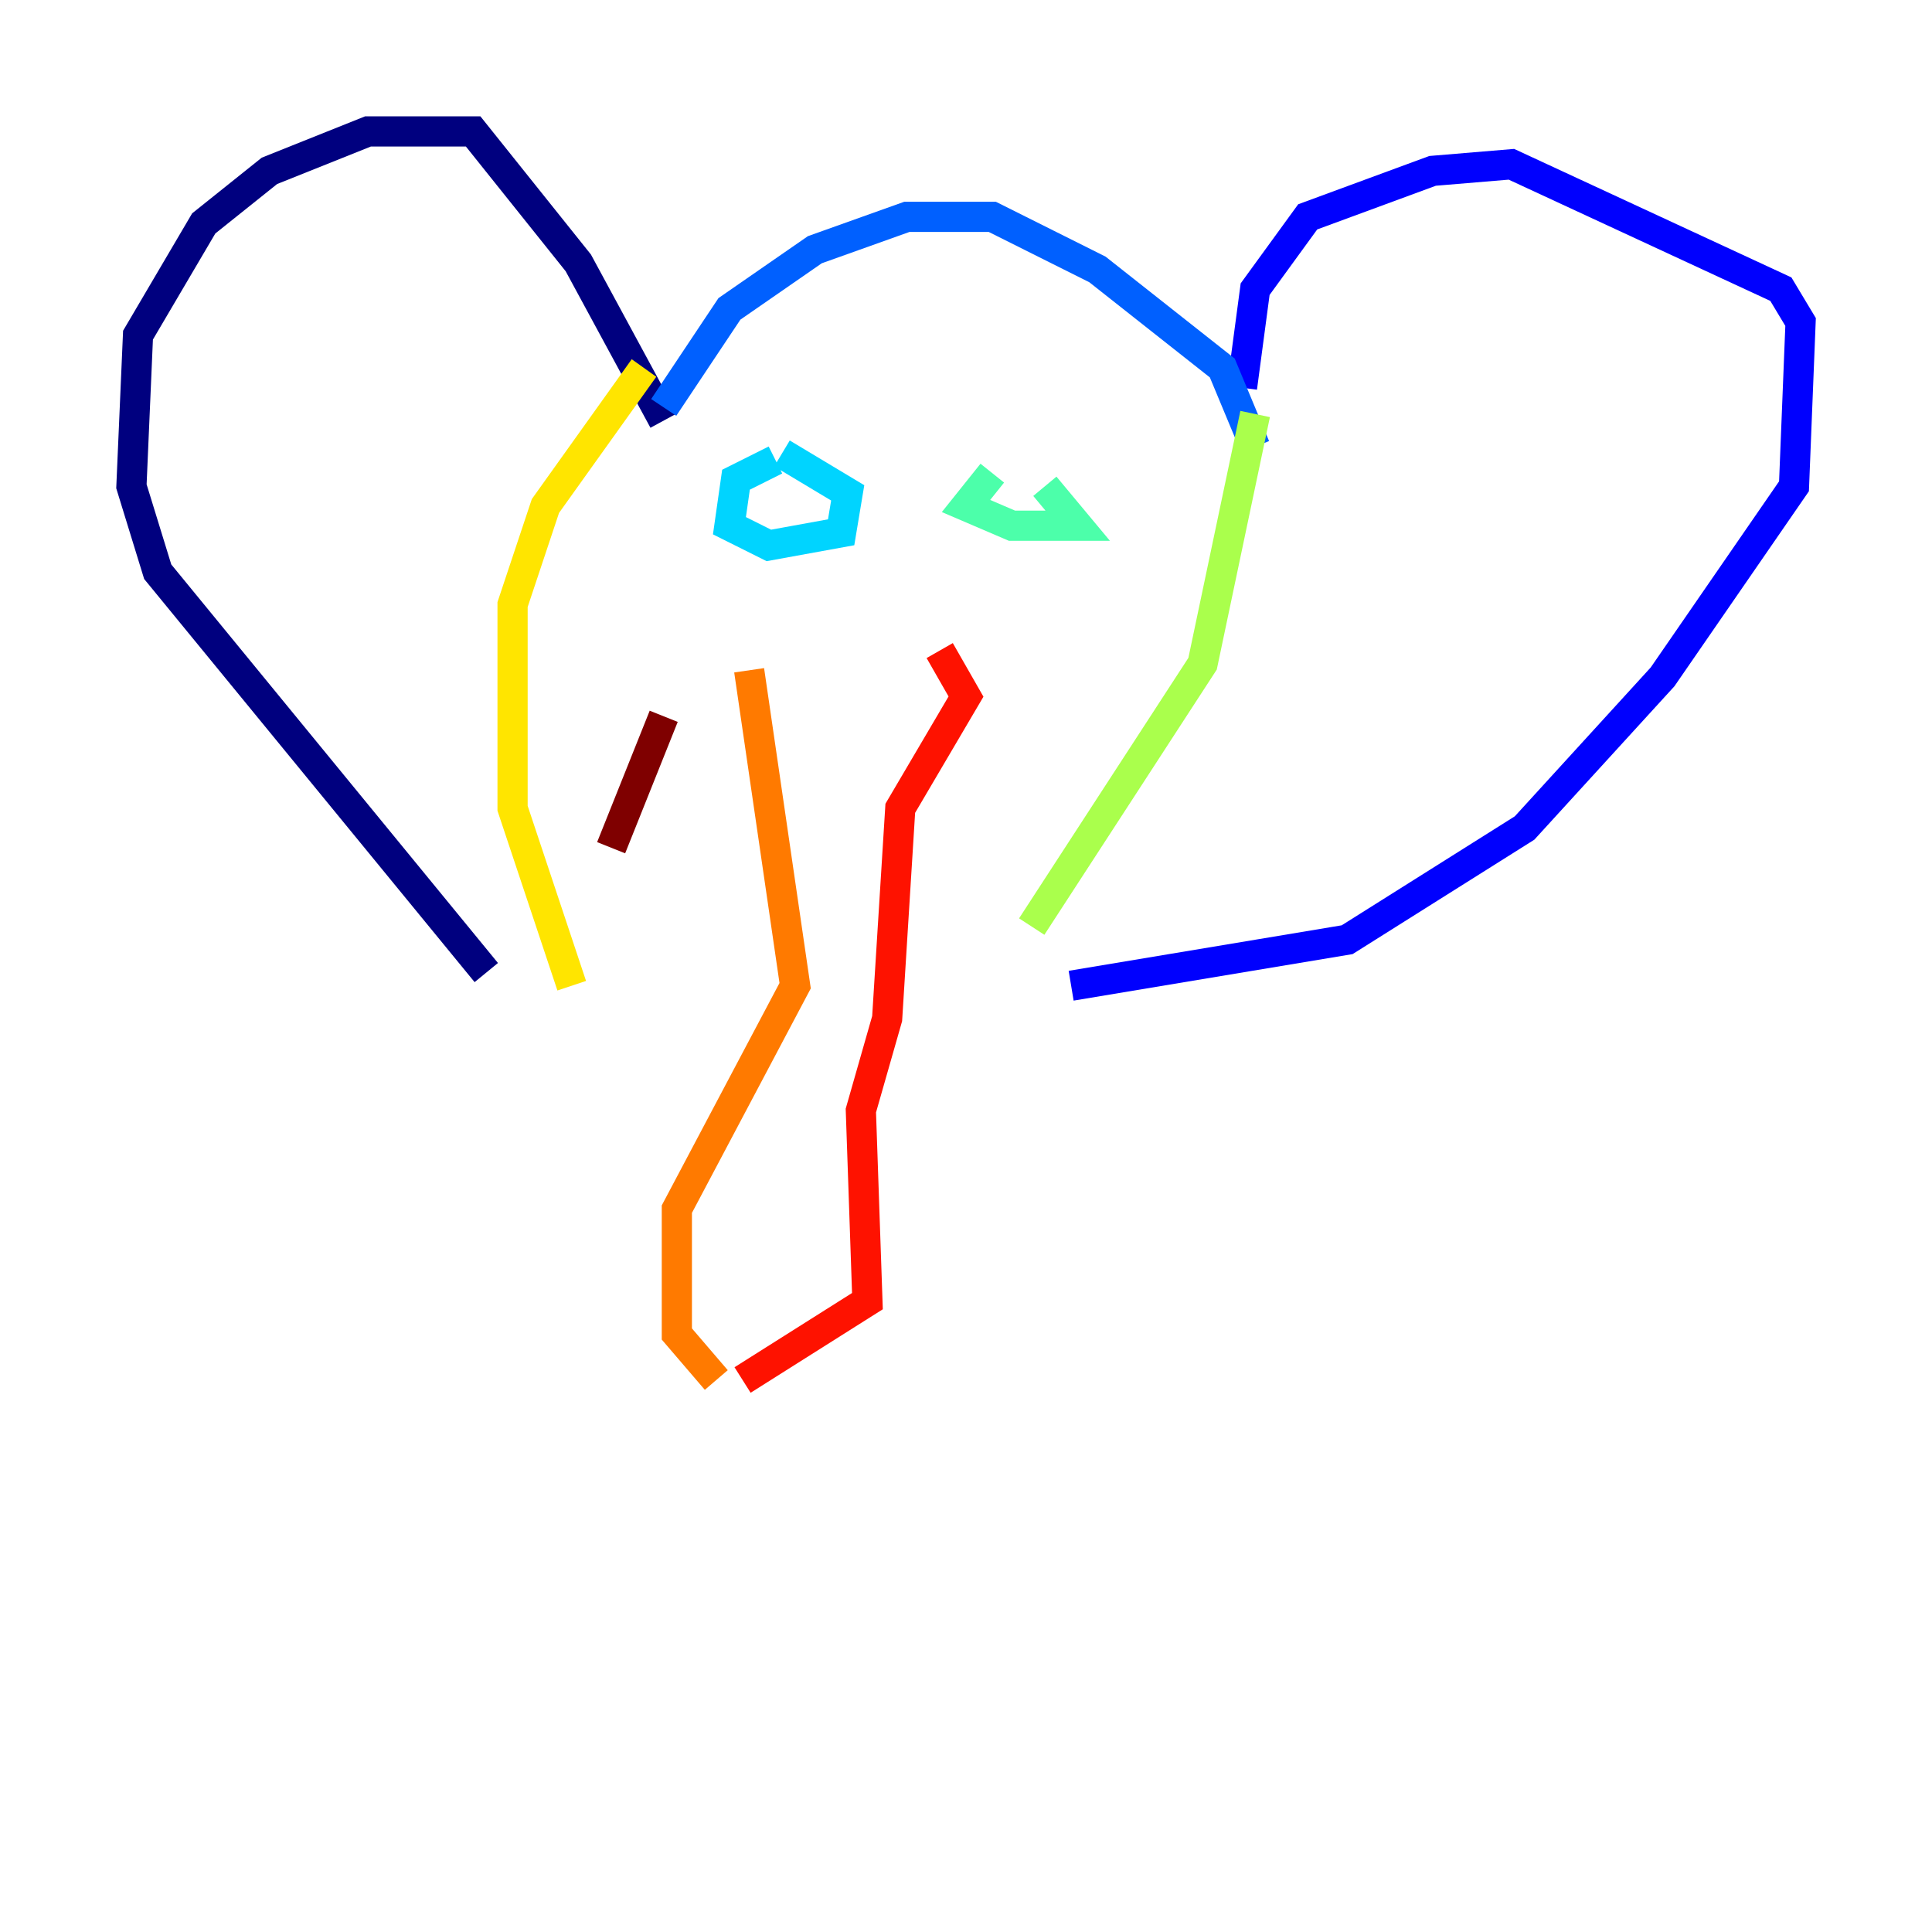 <?xml version="1.0" encoding="utf-8" ?>
<svg baseProfile="tiny" height="128" version="1.2" viewBox="0,0,128,128" width="128" xmlns="http://www.w3.org/2000/svg" xmlns:ev="http://www.w3.org/2001/xml-events" xmlns:xlink="http://www.w3.org/1999/xlink"><defs /><polyline fill="none" points="43.973,27.864 38.313,17.415 31.347,8.707 24.381,8.707 17.85,11.32 13.497,14.803 9.143,22.204 8.707,32.218 10.449,37.878 32.218,64.435" stroke="#00007f" stroke-width="2" /><polyline fill="none" points="82.286,25.687 83.156,19.157 86.639,14.367 94.912,11.32 100.136,10.884 117.986,19.157 119.293,21.333 118.857,32.218 110.15,44.843 101.007,54.857 89.252,62.258 70.966,65.306" stroke="#0000fe" stroke-width="2" /><polyline fill="none" points="43.973,26.993 48.327,20.463 53.986,16.544 60.082,14.367 65.742,14.367 72.707,17.85 80.98,24.381 83.156,29.605" stroke="#0060ff" stroke-width="2" /><polyline fill="none" points="51.374,30.476 48.762,31.782 48.327,34.83 50.939,36.136 55.728,35.265 56.163,32.653 51.809,30.041" stroke="#00d4ff" stroke-width="2" /><polyline fill="none" points="65.742,31.347 64.0,33.524 67.048,34.83 71.401,34.83 69.225,32.218" stroke="#4cffaa" stroke-width="2" /><polyline fill="none" points="83.156,27.429 79.674,43.973 68.354,61.388" stroke="#aaff4c" stroke-width="2" /><polyline fill="none" points="42.667,24.381 36.136,33.524 33.959,40.054 33.959,53.551 37.878,65.306" stroke="#ffe500" stroke-width="2" /><polyline fill="none" points="49.633,44.408 52.68,65.306 44.843,80.109 44.843,88.381 47.456,91.429" stroke="#ff7a00" stroke-width="2" /><polyline fill="none" points="49.197,91.429 57.469,86.204 57.034,73.578 58.776,67.483 59.646,53.551 64.0,46.15 62.258,43.102" stroke="#fe1200" stroke-width="2" /><polyline fill="none" points="43.973,47.456 40.49,56.163" stroke="#7f0000" stroke-width="2" /></svg>